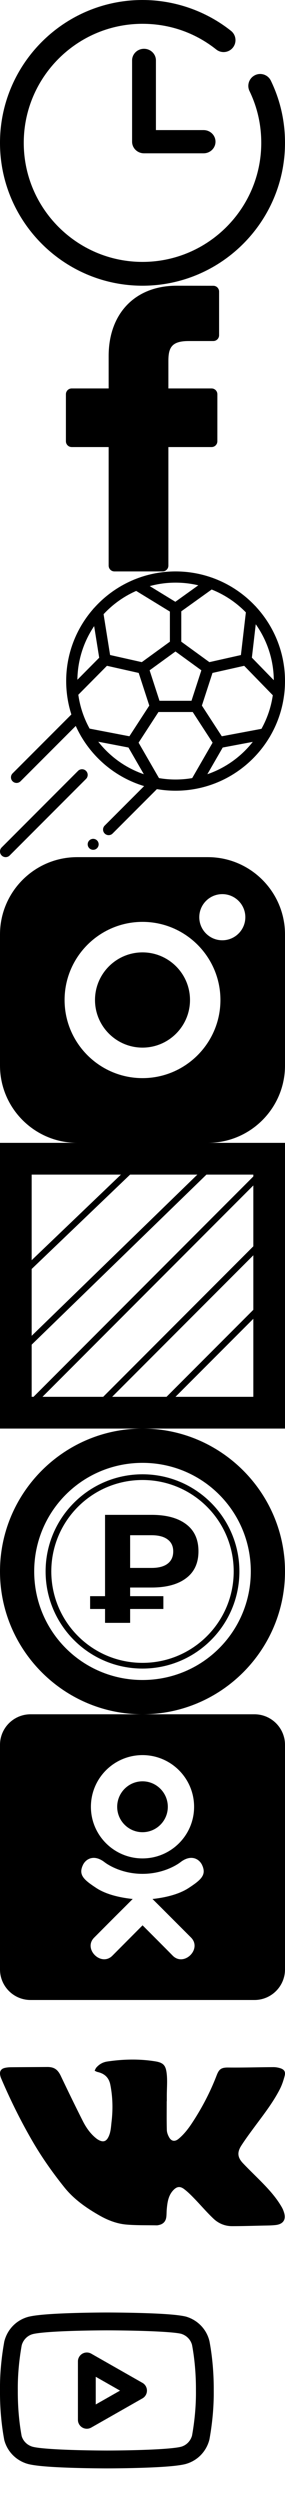 <svg xmlns="http://www.w3.org/2000/svg" xmlns:xlink="http://www.w3.org/1999/xlink" width="1024" height="8960"><symbol id="sprite-clock" viewBox="0 0 1024 1024"><title/><path d="M916.288 269.447c-21.211 10.266-30.074 35.78-19.831 56.967 28.039 57.902 42.234 120.318 42.234 185.586 0 235.257-191.409 426.667-426.667 426.667S85.357 747.258 85.357 512c0-235.257 191.409-426.667 426.667-426.667 97.494 0 189.071 31.827 264.862 92.045 18.381 14.686 45.274 11.599 59.937-6.852s11.599-45.297-6.852-59.937C740.241 39.264 627.314 0 511.999 0c-282.285 0-512 229.691-512 512s229.691 512 512 512c282.285 0 512-229.691 512-512 0-78.224-17.095-153.197-50.77-222.745-10.243-21.257-35.85-30.097-56.967-19.831z"/><path d="M517.403 174.853c-23.643 0-42.819 18.638-42.819 41.626v291.382c0 22.988 19.176 41.626 42.819 41.626h214.069c23.643 0 42.819-18.638 42.819-41.626s-19.176-41.626-42.819-41.626H560.221V216.48c0-22.988-19.176-41.626-42.819-41.626z"/></symbol><use xlink:href="#sprite-clock" width="1024" height="1024"/><symbol id="sprite-fb" viewBox="0 0 1024 1024"><title/><path d="M766.504.222L634.519 0C486.188 0 390.362 98.879 390.362 252.013v116.152H257.606c-11.503 0-20.805 9.357-20.805 20.873v168.358c0 11.572 9.302 20.873 20.805 20.873h132.756v424.858c0 11.515 9.247 20.873 20.695 20.873h173.21c11.448 0 20.751-9.357 20.751-20.873V578.269h155.21c11.448 0 20.751-9.301 20.751-20.873l.054-168.358c0-5.481-2.201-10.796-6.054-14.725-3.907-3.876-9.191-6.147-14.695-6.147H605.018v-98.491c0-47.28 11.228-71.364 72.543-71.364l88.943-.055c11.448 0 20.695-9.356 20.695-20.872V21.094c0-11.516-9.247-20.872-20.695-20.872z"/></symbol><use xlink:href="#sprite-fb" y="1024" width="1024" height="1024"/><symbol id="sprite-football" viewBox="0 0 1024 1024"><title/><path d="M1021.297 438.934l.031-.259a395.359 395.359 0 0 0 2.671-45.697c0-102.07-39.138-195.166-103.188-265.105a20.082 20.082 0 0 0-3.589-3.855c-41.604-44.236-93.308-78.88-151.412-100.17a19.853 19.853 0 0 0-3.236-1.146C721.386 8.022 677.063-.001 630.888-.001c-51.499 0-100.714 9.97-145.828 28.049a20.217 20.217 0 0 0-3.543 1.452c-55.473 22.86-104.6 58.061-143.96 102.156a20.778 20.778 0 0 0-3.401 3.831c-60.003 69.019-96.378 159.087-96.378 257.49 0 14.751.847 29.313 2.443 43.647.015.18.038.353.063.525v.002a389.505 389.505 0 0 0 16.161 75.495L45.272 723.749c-7.853 7.85-7.853 20.576 0 28.426 3.926 3.926 9.07 5.888 14.214 5.888s10.287-1.962 14.214-5.888l198.507-198.431a392.088 392.088 0 0 0 18.382 35.782 19.924 19.924 0 0 0 2.294 3.878c49.834 83.659 129.84 147.342 224.907 175.948L376.171 910.917c-7.845 7.85-7.845 20.576 0 28.426a20.063 20.063 0 0 0 14.222 5.888 20.051 20.051 0 0 0 14.214-5.888l159.186-159.141a394.044 394.044 0 0 0 67.095 5.754c143.198 0 268.744-76.957 337.47-191.658a19.9 19.9 0 0 0 2.512-4.231c26.403-45.35 43.986-96.424 50.392-150.875zm-257.856-75.112l113.915-25.569 102.77 105.5c-6.243 43.114-20.315 83.73-40.732 120.36l-142.46 26.746-71.525-110.029zM536.38 480.829l-71.492 109.976-142.901-27.413a350.166 350.166 0 0 1-40.575-121.405l102.904-103.766 114.032 25.6 25.342 77.978zm-258.328-92.538c.935-71.115 22.994-137.231 60.224-192.317l18.131 113.304zm295.017 75.355l-35.511-109.253 92.963-67.511 92.963 67.52-35.51 109.244zM918.91 189.341c40.286 56.782 64.19 125.927 64.842 200.529l-78.765-80.858zm-35.518-42.555l-17.794 152.916-113.278 25.42L651.362 251.8V143.002l109.109-78.173c46.655 18.48 88.439 46.631 122.921 81.957zM538.101 52.598c29.582-8.07 60.687-12.403 92.791-12.403 28.089 0 55.418 3.313 81.623 9.546l-82.472 59.089zm-48.79 17.273l121.108 74.075v107.856l-100.95 73.322-113.899-25.562-23.402-146.227c32.707-35.264 72.514-63.846 117.142-83.464zm27.485 656.956c-65.267-22.35-121.963-63.32-163.718-116.544l108.471 20.819zm54.42 13.864l-73.275-126.969 71.431-109.882h123.04l71.429 109.882-73.259 126.963a353.846 353.846 0 0 1-59.691 5.07 352.55 352.55 0 0 1-59.674-5.064zm337.046-129.845c-41.707 52.951-98.233 93.709-163.27 115.981l55.213-95.688zM280.329 714.881L5.964 989.254c-7.951 7.953-7.951 20.84 0 28.791 3.975 3.969 9.183 5.956 14.391 5.956s10.416-1.989 14.391-5.964l274.373-274.364c7.944-7.953 7.944-20.84 0-28.791-7.951-7.944-20.838-7.944-28.791 0zm40.526 249.243c3.662-3.66 8.739-5.767 13.915-5.767 5.184 0 10.261 2.107 13.923 5.767 3.67 3.66 5.769 8.735 5.769 13.933 0 5.175-2.107 10.242-5.769 13.903-3.662 3.683-8.739 5.782-13.923 5.782-5.176 0-10.253-2.099-13.915-5.782-3.67-3.668-5.777-8.729-5.777-13.903 0-5.198 2.116-10.273 5.777-13.933z"/></symbol><use xlink:href="#sprite-football" y="2048" width="1024" height="1024"/><symbol id="sprite-inst" viewBox="0 0 1024 1024"><title/><path d="M798.72 297.984c-45.623 0-82.718-37.091-82.718-82.717s37.094-82.716 82.718-82.716c45.623 0 82.773 37.091 82.773 82.716s-37.15 82.717-82.773 82.717zM512 792.008c-154.339 0-279.95-125.611-279.95-280.009S357.661 231.992 512 231.992c154.453 0 280.009 125.611 280.009 280.007 0 154.398-125.555 280.009-280.009 280.009zM746.837 0H277.219C124.359 0 0 124.302 0 277.163v469.675c0 152.802 124.359 277.163 277.219 277.163h469.618c152.862 0 277.163-124.361 277.163-277.163V277.163C1024 124.302 899.699 0 746.837 0z"/><path d="M512 341.333c-94.094 0-170.667 76.573-170.667 170.667S417.906 682.667 512 682.667c94.093 0 170.667-76.574 170.667-170.667S606.093 341.333 512 341.333z"/></symbol><use xlink:href="#sprite-inst" y="3072" width="1024" height="1024"/><symbol id="sprite-land" viewBox="0 0 1024 1024"><title/><path d="M947.689 82.978L60.222 970.445l16.089 16.089L963.778 99.067zm-136.4-68.4L37.6 765.511l15.822 16.356L827.111 30.934zm159.155 295.955L287.777 993.2l16.089 16.089 682.667-682.667zm-432.177-296L14.889 515.155l15.733 16.444L554 30.977zm432.177 523.556L538.088 970.445l16.089 16.089 432.356-432.356z"/><path d="M0 0v1024h1024V0zm113.778 113.778h796.444v796.444H113.778z"/></symbol><use xlink:href="#sprite-land" y="4096" width="1024" height="1024"/><symbol id="sprite-money" viewBox="0 0 1024 1024"><title/><path d="M467.558 569.692v30.966h119.439v45.896H467.558v49.766h-90.132v-49.766h-53.637v-45.896h53.637v-291.41h167.547c52.716 0 93.819 11.059 123.31 33.178 29.86 22.118 44.79 54.559 44.79 97.321 0 42.394-14.93 74.65-44.79 96.768-29.491 22.118-70.595 33.178-123.31 33.178zM622.387 440.3c0-18.801-6.82-33.178-20.46-43.131-13.271-9.953-32.44-14.93-57.508-14.93h-76.861v117.228h76.861c25.068 0 44.237-4.977 57.508-14.93 13.64-10.322 20.46-25.068 20.46-44.237z"/><path d="M512 0C229.958 0 0 229.958 0 512s229.958 512 512 512c282.042 0 512-229.958 512-512S794.042 0 512 0zm0 122.88c215.633 0 389.12 173.487 389.12 389.12S727.633 901.12 512 901.12 122.88 727.633 122.88 512 296.367 122.88 512 122.88z"/><path d="M512 163.84c-192.162 0-348.16 155.998-348.16 348.16S319.838 860.16 512 860.16c192.162 0 348.16-155.998 348.16-348.16S704.162 163.84 512 163.84zm0 20.48c181.094 0 327.68 146.586 327.68 327.68S693.094 839.68 512 839.68 184.32 693.094 184.32 512 330.906 184.32 512 184.32z"/></symbol><use xlink:href="#sprite-money" y="5120" width="1024" height="1024"/><symbol id="sprite-ok" viewBox="0 0 1024 1024"><title/><path d="M421.028 331.656c0-50.513 40.916-91.427 90.972-91.427s90.972 40.914 90.972 91.427c0 50.287-40.916 90.972-90.972 90.972s-90.972-40.913-90.972-90.972zM1024 109.714v804.572C1024 974.857 974.857 1024 914.286 1024H109.714C49.143 1024 0 974.857 0 914.286V109.714C0 49.143 49.143 0 109.714 0h804.572C974.857 0 1024 49.143 1024 109.714zM326.63 331.656C326.63 433.6 409.829 516.57 512 516.57s185.37-82.742 185.37-184.914c0-102.399-83.199-185.37-185.37-185.37s-185.37 82.743-185.37 185.37zm398.856 207.316c-10.515-20.802-39.544-38.4-77.944-8.23 0 0-51.885 41.144-135.542 41.144s-135.542-41.144-135.542-41.144c-38.4-30.17-67.429-12.572-77.944 8.23-18.056 36.8 2.516 54.17 48.915 84.571 39.544 25.372 94.173 34.743 129.372 38.4l-29.485 29.485c-41.601 41.144-81.145 81.145-109.03 109.03-40.229 40.229 24.456 104.685 64.913 65.372l109.03-109.486c41.601 41.598 81.601 81.598 109.03 109.486 40.229 39.313 105.141-24.459 65.372-65.372l-109.03-109.03-29.714-29.485c35.427-3.657 89.369-13.485 128.456-38.4 46.627-30.401 66.97-47.999 49.143-84.571z"/></symbol><use xlink:href="#sprite-ok" y="6144" width="1024" height="1024"/><symbol id="sprite-vk" viewBox="0 0 1024 1024"><title/><path d="M599.022 362.913c0 34.439-.559 68.831.421 103.269.235 9.015 4.021 18.651 8.602 26.57 8.413 14.357 20.895 15.359 33.656 4.768 18.93-15.74 33.936-34.917 47.539-55.427 35.666-53.901 65.628-110.806 88.953-171.384 8.413-21.894 15.612-28.953 41.602-28.715 54.176.62 108.399-1.145 162.574-1.384 8.507-.048 17.295 1.526 25.429 4.15 13.135 4.293 18.651 12.45 15.191 26.187-4.207 16.647-9.723 33.342-17.481 48.558-25.522 49.798-60.159 93.348-93.115 138.043-15.471 20.94-30.945 41.927-45.059 63.773-15.988 24.708-14.164 42.882 5.889 63.965 21.781 22.942 44.686 44.742 66.796 67.257 27.018 27.474 52.867 56.046 72.314 89.866 4.019 6.964 7.104 14.786 9.114 22.56 6.545 25.617-7.525 38.684-30.244 41.453-15.939 1.906-32.112 1.764-48.239 2.146-36.507.81-73.059 2.002-109.614 1.956-25.055 0-48.006-9.588-66.049-26.567-24.26-22.849-45.95-48.512-69.228-72.505-11.499-11.83-23.231-23.706-36.321-33.58-15.377-11.638-27.064-9.445-40.058 4.865-17.109 18.841-20.24 42.739-22.484 66.78-.794 8.823-.562 17.744-1.45 26.521-1.821 17.458-11.031 27.284-27.906 30.671-2.151.43-4.301 1-6.451.953-36.461-.716-73.106.286-109.425-2.815-34.124-2.956-66.377-15.406-96.387-32.482-47.024-26.807-91.43-57.526-125.928-100.408-41.462-51.659-79.745-105.608-113.308-162.99C75.444 435.51 37.768 359.477 4.253 281.202a61.396 61.396 0 0 1-3.413-10.78c-3.085-14.119 2.337-23.706 16.173-26.998 7.199-1.717 14.724-2.337 22.11-2.433 43.706-.43 87.365-.572 131.023-.906 24.728-.143 37.536 9.397 48.38 32.197 25.849 54.187 52.073 108.278 79.184 161.845 11.826 23.325 26.879 44.837 47.445 61.39 4.768 3.815 10.284 7.203 15.988 9.302 12.059 4.292 20.613.19 26.923-11.067 10.096-17.935 10.517-38.065 12.808-57.764 5.142-44.217 4.207-88.196-4.442-132.033-5.142-26.235-21.128-40.354-45.856-45.887-3.692-.811-7.058-3.053-10.564-4.627 2.012-3.816 3.413-8.157 6.124-11.257 10.423-12.068 23.699-19.414 39.217-21.703 57.635-8.586 115.364-9.874 173-.525 29.965 4.865 37.583 15.646 40.761 45.41 2.618 24.66.327 49.846.235 74.793-.047 7.632 0 15.216 0 22.752h-.329z"/></symbol><use xlink:href="#sprite-vk" y="7168" width="1024" height="1024"/><symbol id="sprite-youtube" viewBox="0 0 768 768"><title/><path d="M690.016 212.384c9.184 48.928 14.336 105.44 13.984 164 .608 48.896-3.936 104.544-13.984 160.672a58.646 58.646 0 0 1-8.704 18.4c-7.264 10.272-17.856 18.08-30.368 21.6-19.328 5.152-68.992 8.8-124.064 10.912C455.52 590.72 384 590.72 384 590.72s-71.52 0-142.88-2.72c-55.072-2.112-104.736-5.728-123.712-10.816-6.56-1.824-12.672-4.768-18.112-8.576-9.952-7.04-17.6-17.152-21.44-29.536C68.736 490.24 63.648 433.92 64 375.552c-.672-49.28 3.872-105.344 13.984-161.92a58.646 58.646 0 0 1 8.704-18.4c7.264-10.272 17.856-18.08 30.368-21.6 19.328-5.152 68.992-8.8 124.064-10.912C312.48 160 384 160 384 160s71.52 0 142.912 2.496c55.008 1.92 105.024 5.216 123.392 9.696a58.435 58.435 0 0 1 19.136 9.568c9.824 7.424 17.216 17.952 20.576 30.656zm62.304-14.72c-6.944-27.712-22.976-50.88-44.256-66.976a122.817 122.817 0 0 0-39.968-20c-28.736-7.04-86.272-10.336-138.944-12.16C456.608 96 384 96 384 96s-72.704 0-145.312 2.784c-52.544 2.016-110.4 5.6-138.144 13.024-27.968 7.904-50.592 24.64-66.048 46.4-8.64 12.192-15.008 25.952-18.784 40.576a36.382 36.382 0 0 0-.48 2.272C4.256 261.792-.736 322.432 0 376.448c-.384 61.568 5.152 122.592 15.264 176.064.192.992.416 1.984.672 2.816 7.84 27.52 24.64 50.144 46.432 65.536a122.459 122.459 0 0 0 37.824 17.952c28.128 7.52 85.952 11.104 138.496 13.12C311.296 654.72 384 654.72 384 654.72s72.704 0 145.312-2.784c52.544-2.016 110.368-5.6 138.144-13.024 27.936-7.904 50.592-24.64 66.016-46.4a123.112 123.112 0 0 0 18.784-40.544c.192-.8.384-1.6.48-2.272 10.88-60.288 15.872-120.48 15.232-174.08.384-61.6-5.152-122.656-15.264-176.128-.128-.64-.256-1.28-.384-1.824zM344 425.632v-99.264L431.264 376zm-16.192 82.816l184-104.64c15.36-8.736 20.736-28.288 12-43.648-2.976-5.248-7.232-9.344-12-12l-184-104.64c-15.36-8.736-34.912-3.36-43.648 12-2.88 5.056-4.224 10.56-4.192 15.808v209.28c0 17.664 14.336 32 32 32 5.824 0 11.264-1.568 15.808-4.192z"/></symbol><use xlink:href="#sprite-youtube" y="8192" width="768" height="768"/></svg>
